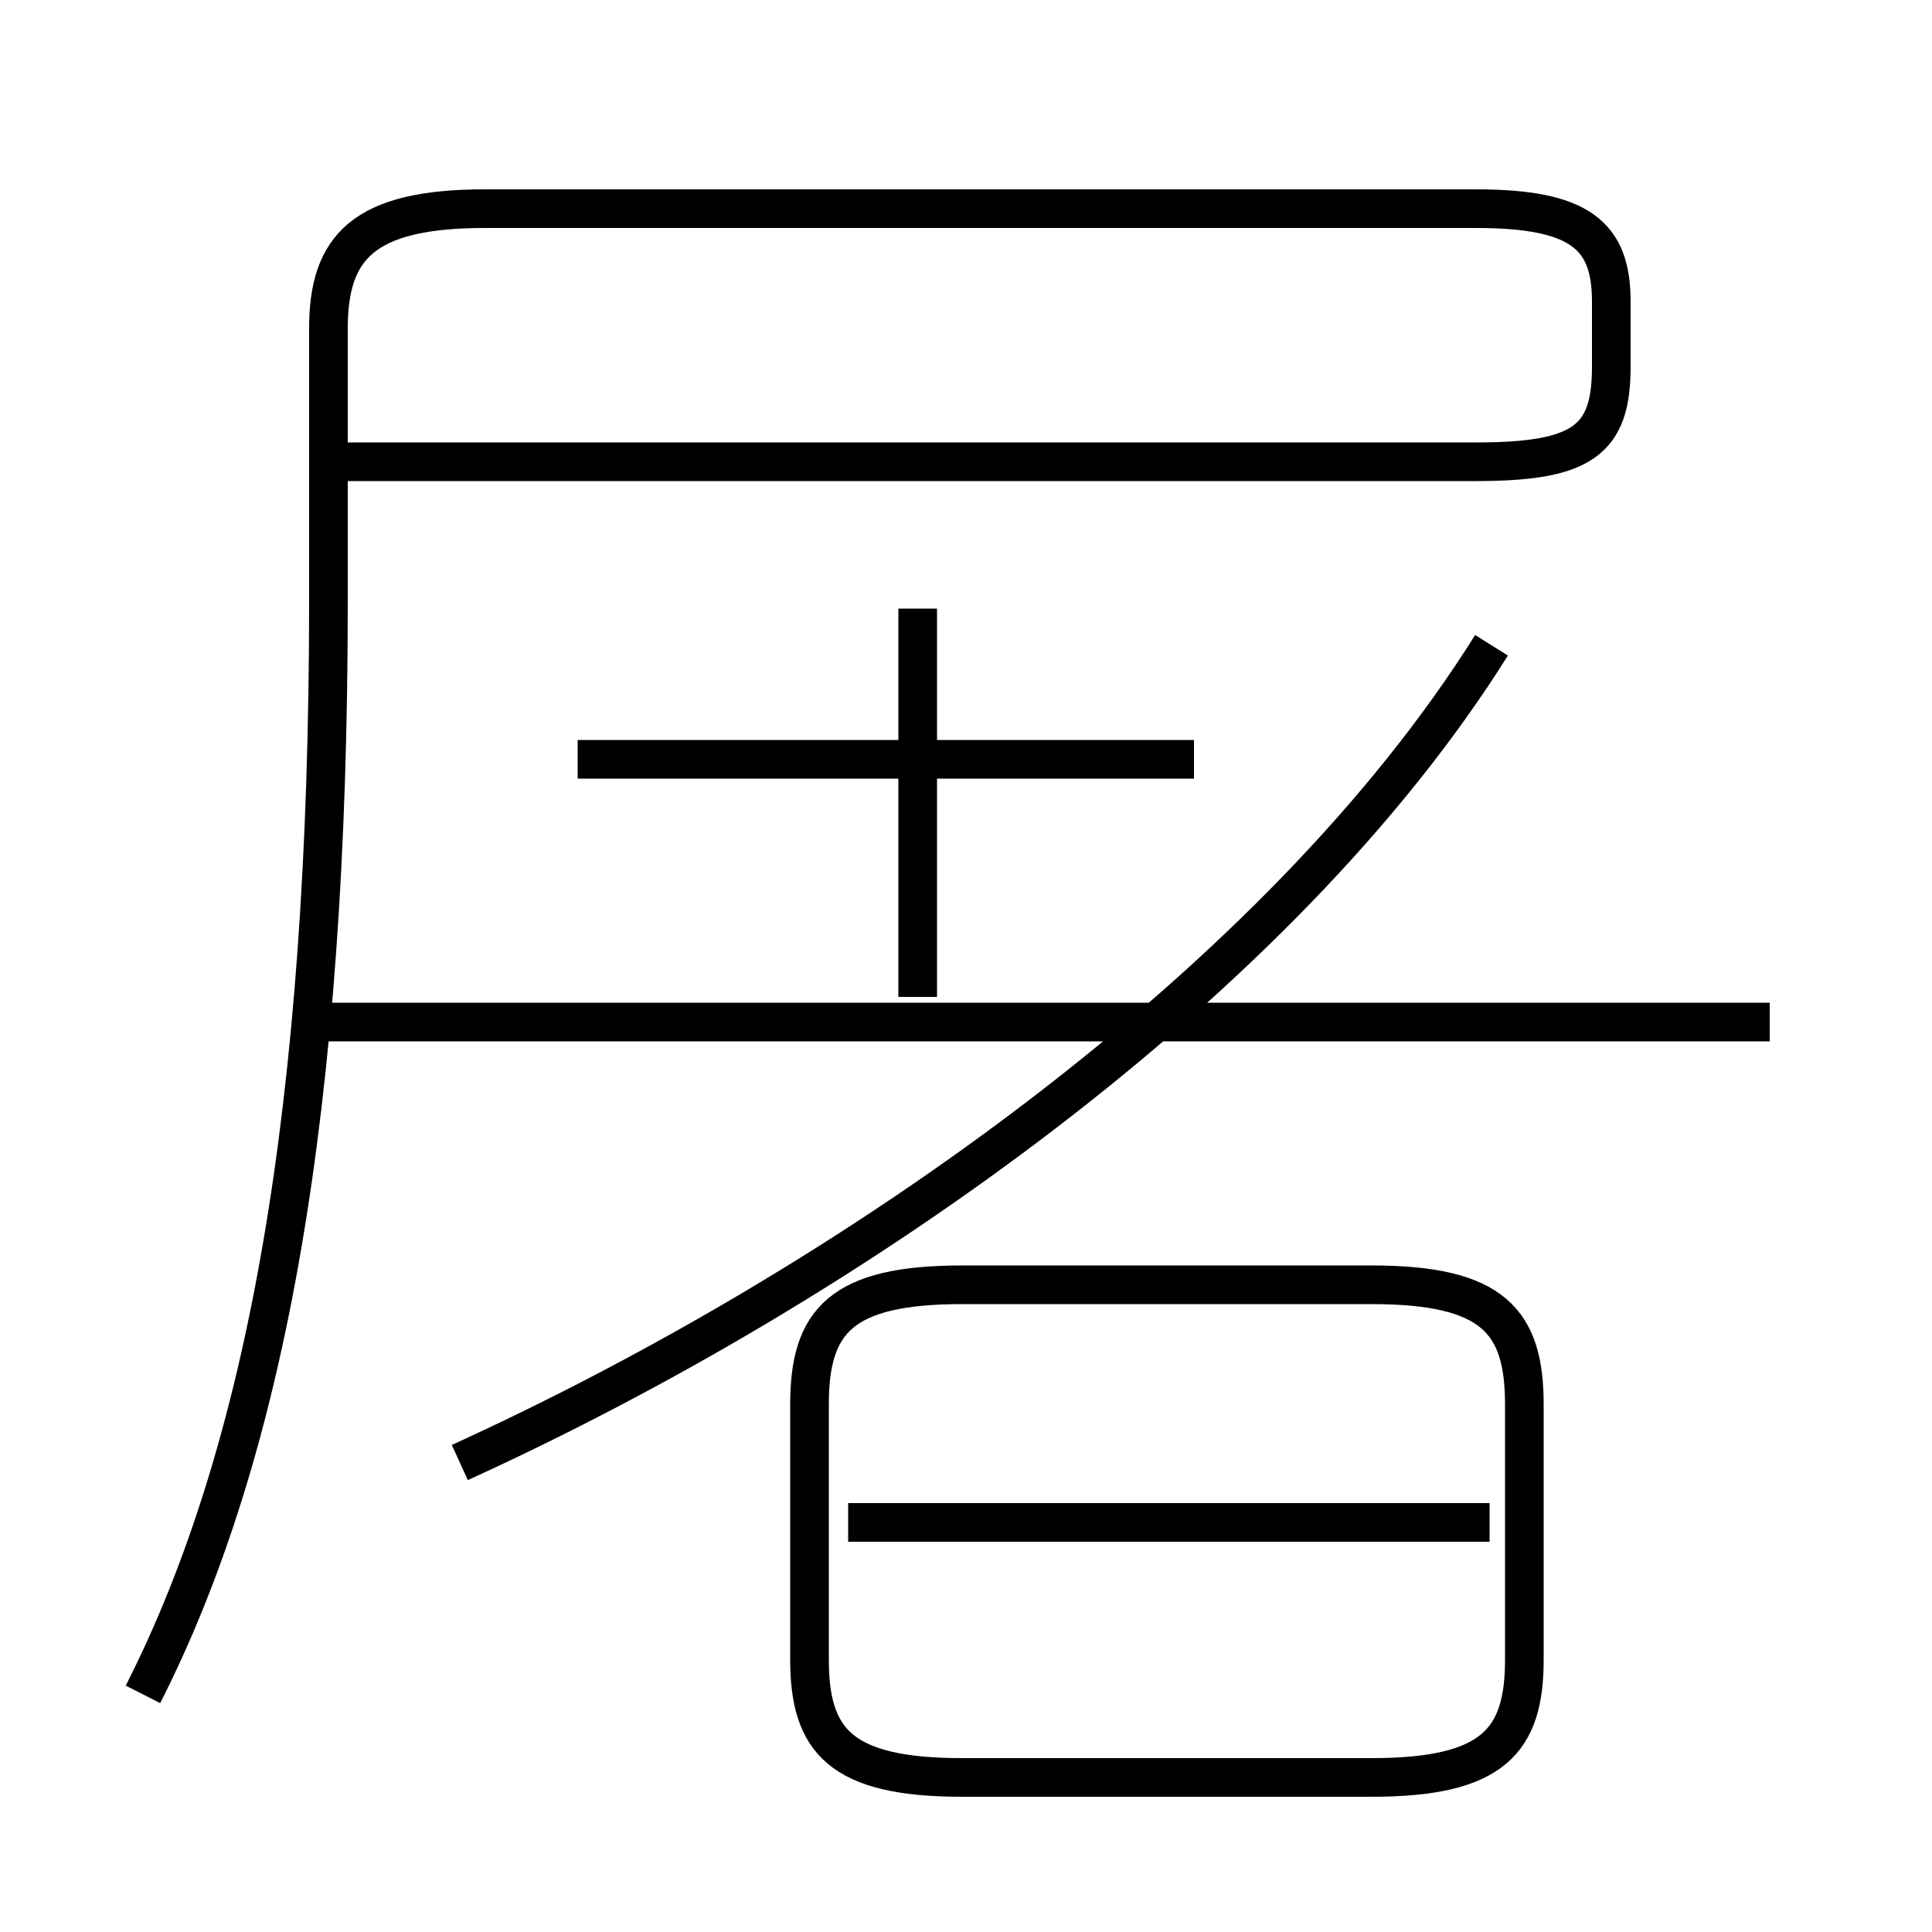 <?xml version='1.0' encoding='utf8'?>
<svg viewBox="0.0 -6.0 50.0 50.0" version="1.1" xmlns="http://www.w3.org/2000/svg">
<rect x="0.0" y="-6.0" width="50.0" height="50.0" fill="#808080" stroke="none"/>
<rect x="-1000" y="-1000" width="2000" height="2000" stroke="white" fill="white"/>
<g style="fill:white;stroke:#000000;  stroke-width:1">
<path d="M 3.7 -0.15 C 6.9 -6.45 8.5 -15.35 8.5 -28.45 L 8.5 -35.5 C 8.5 -37.6 9.4 -38.6 12.55 -38.6 L 38.2 -38.6 C 40.9 -38.6 41.7 -37.9 41.7 -36.2 L 41.7 -34.5 C 41.7 -32.6 40.95 -32.05 38.2 -32.05 L 8.15 -32.05 M 24.9 2.0 L 35.5 2.0 C 38.65 2.0 39.45 1.05 39.45 -1.05 L 39.45 -7.65 C 39.45 -9.8 38.65 -10.75 35.5 -10.75 L 24.9 -10.75 C 21.75 -10.75 20.95 -9.8 20.95 -7.65 L 20.95 -1.05 C 20.95 1.05 21.75 2.0 24.9 2.0 Z M 38.55 -4.6 L 21.95 -4.6 M 11.9 -6.15 C 22.1 -10.8 33.15 -18.6 38.6 -27.3 M 45.8 -17.55 L 7.95 -17.55 M 30.9 -24.35 L 14.95 -24.35 M 23.75 -18.2 L 23.75 -28.25" transform="translate(0.0 38.0)" />
</g>
</svg>
